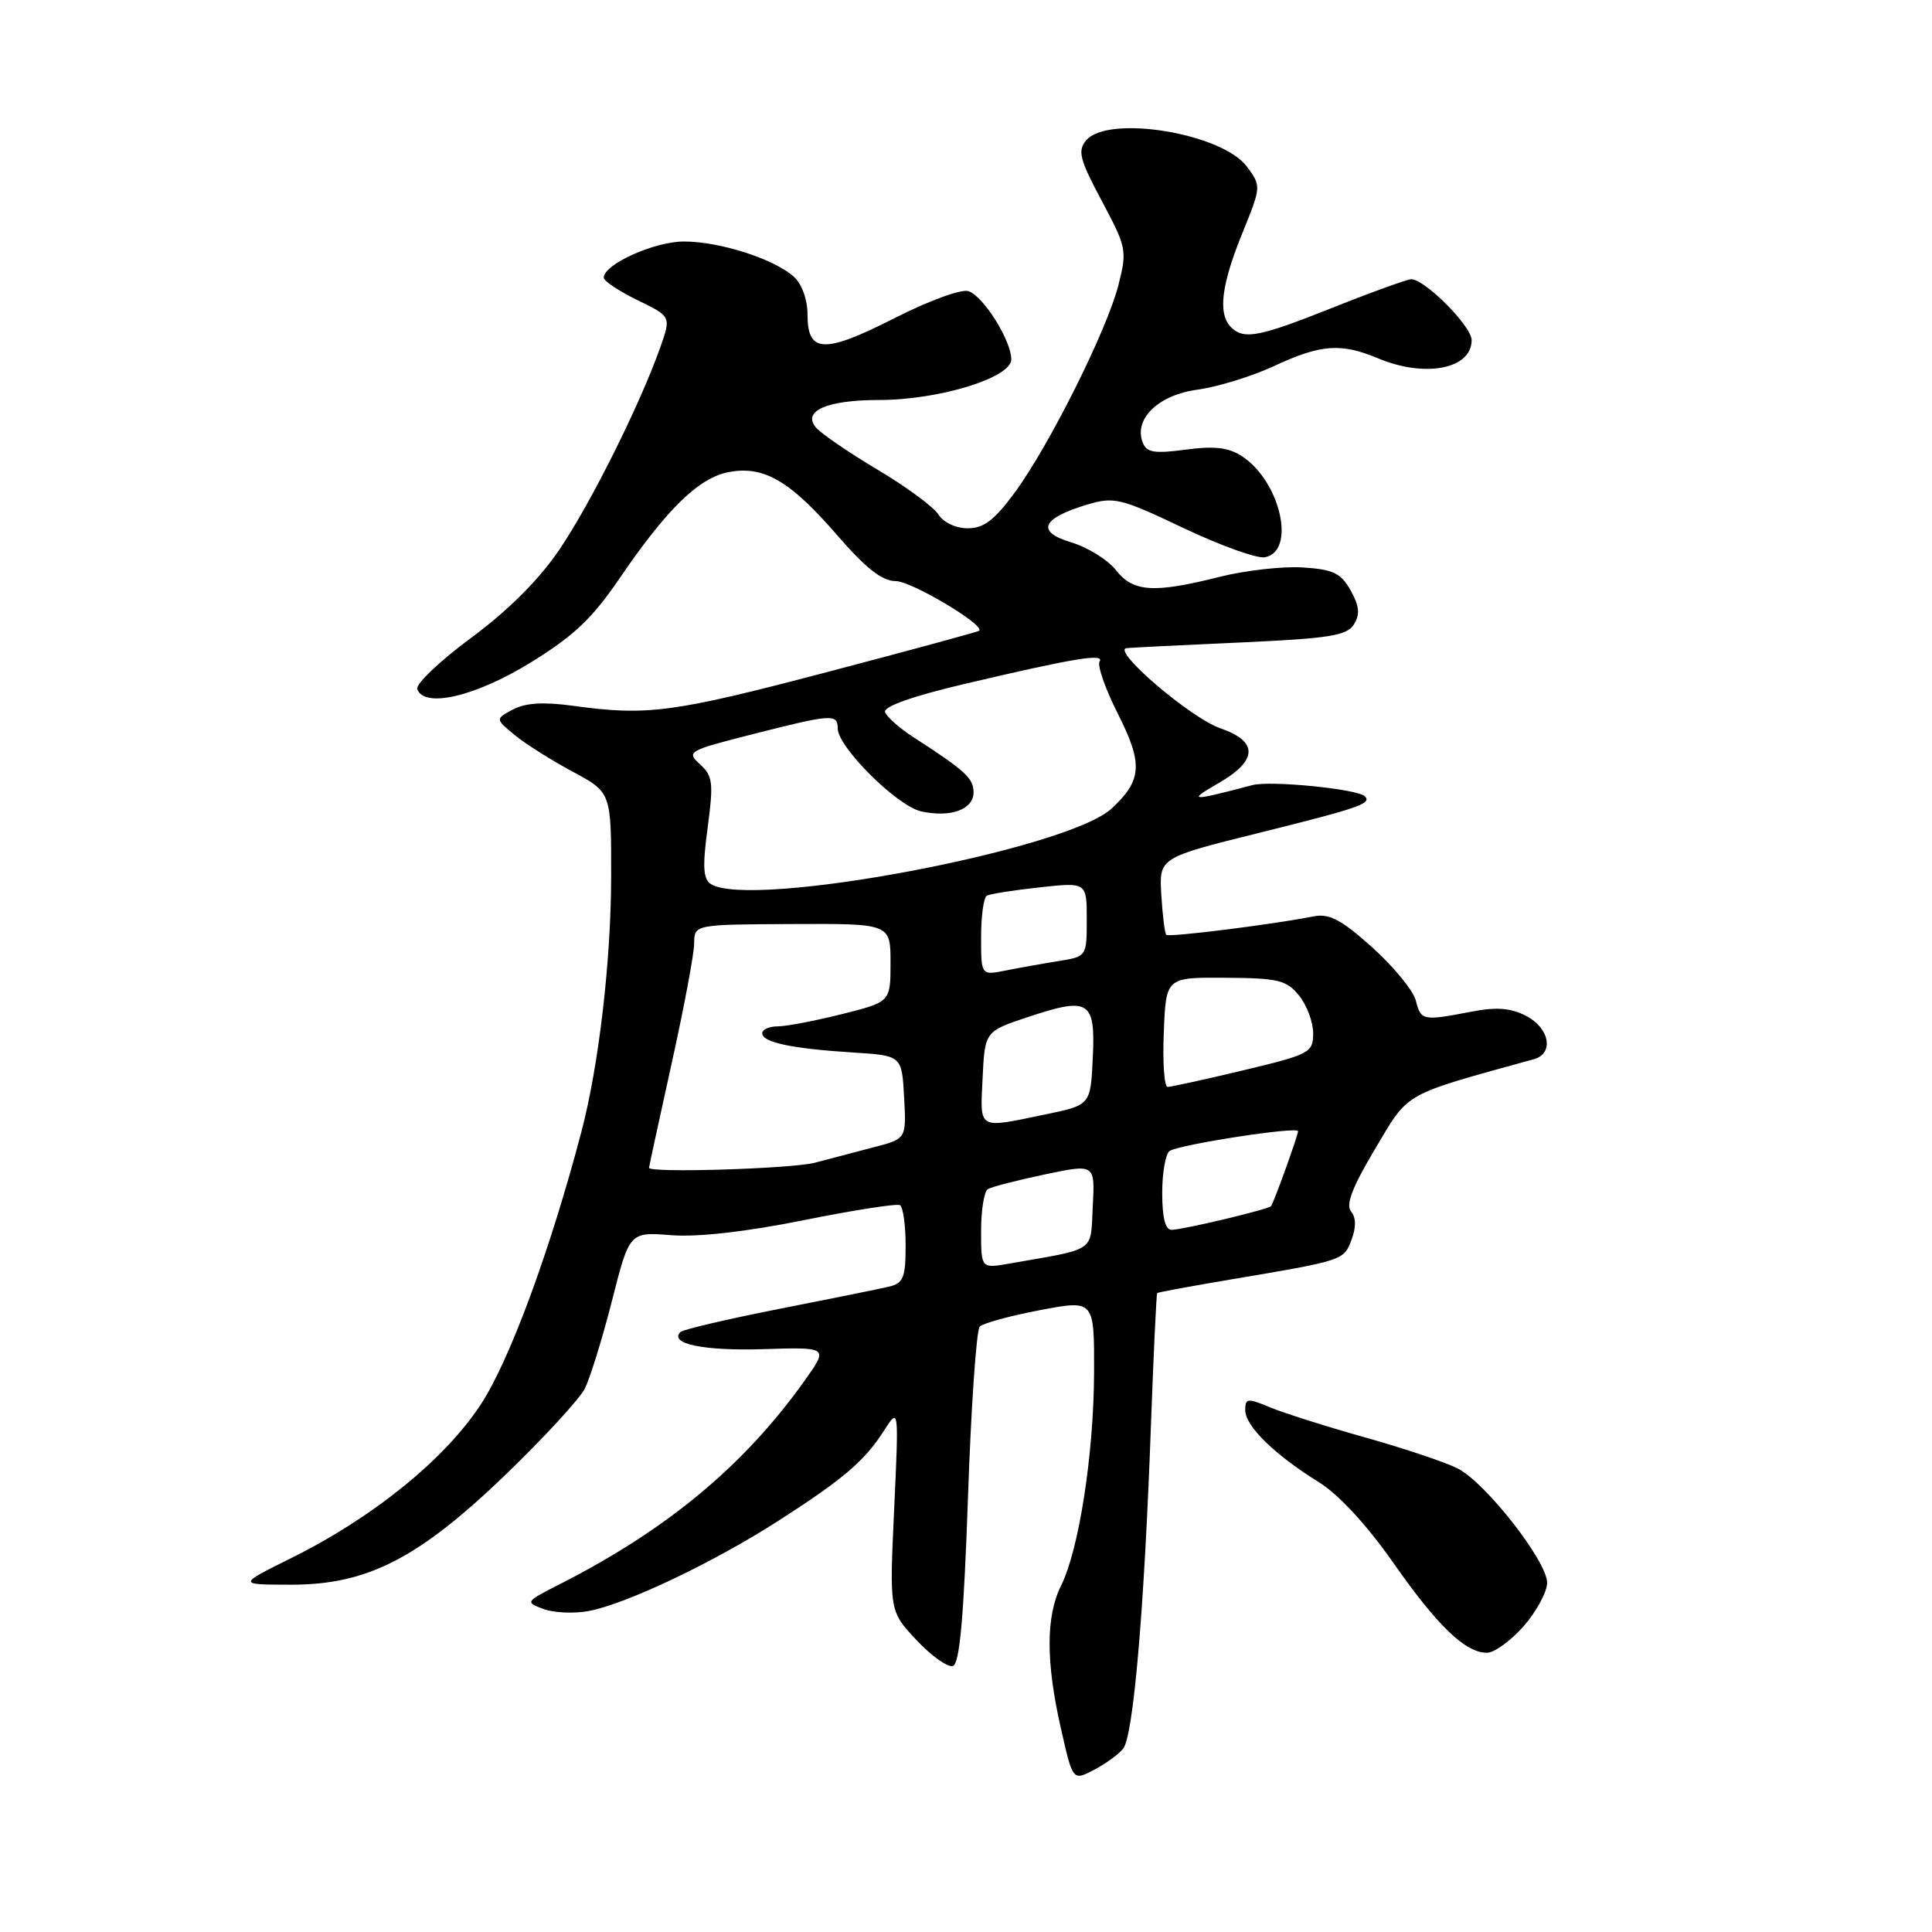 <?xml version="1.0" encoding="UTF-8" standalone="no"?>
<!DOCTYPE svg PUBLIC "-//W3C//DTD SVG 1.1//EN" "http://www.w3.org/Graphics/SVG/1.1/DTD/svg11.dtd" >
<svg xmlns="http://www.w3.org/2000/svg" xmlns:xlink="http://www.w3.org/1999/xlink" version="1.1" viewBox="0 0 256 256">
 <g >
 <path fill="currentColor"
d=" M 148.81 231.73 C 150.17 230.09 151.61 213.51 152.50 189.01 C 152.85 179.40 153.23 171.44 153.33 171.34 C 153.44 171.23 157.79 170.43 163.01 169.55 C 178.08 167.01 178.04 167.02 179.08 164.29 C 179.71 162.62 179.69 161.33 179.02 160.52 C 178.29 159.64 179.19 157.29 182.21 152.23 C 186.77 144.58 185.66 145.21 203.25 140.35 C 205.94 139.60 205.34 136.23 202.23 134.62 C 200.17 133.55 198.30 133.41 194.98 134.05 C 188.53 135.29 188.28 135.25 187.61 132.60 C 187.28 131.28 184.69 128.11 181.85 125.55 C 177.75 121.87 176.15 121.02 174.09 121.42 C 168.56 122.51 154.89 124.22 154.54 123.87 C 154.34 123.67 154.04 121.28 153.88 118.58 C 153.58 113.65 153.58 113.65 166.95 110.33 C 180.15 107.05 181.81 106.47 180.84 105.51 C 179.88 104.54 168.34 103.40 165.95 104.03 C 157.69 106.21 157.28 106.18 161.50 103.75 C 166.67 100.76 166.75 98.24 161.72 96.51 C 157.78 95.16 147.18 86.09 149.29 85.88 C 149.96 85.81 156.75 85.47 164.40 85.13 C 176.14 84.60 178.46 84.23 179.40 82.74 C 180.23 81.41 180.13 80.32 178.97 78.24 C 177.68 75.94 176.67 75.45 172.62 75.19 C 169.97 75.02 165.01 75.58 161.59 76.44 C 152.84 78.64 150.15 78.46 147.84 75.52 C 146.77 74.16 144.12 72.52 141.95 71.87 C 137.25 70.46 138.00 68.68 144.06 66.86 C 147.62 65.80 148.47 66.00 156.80 69.96 C 161.71 72.29 166.57 74.04 167.61 73.84 C 171.77 73.05 169.67 63.80 164.58 60.46 C 162.80 59.29 160.93 59.07 157.12 59.58 C 152.93 60.13 151.92 59.97 151.41 58.62 C 150.21 55.49 153.50 52.33 158.68 51.63 C 161.33 51.27 165.91 49.86 168.85 48.49 C 175.04 45.61 177.68 45.42 182.65 47.50 C 188.86 50.09 195.00 48.89 195.00 45.07 C 195.00 43.23 188.81 37.00 186.99 37.00 C 186.47 37.00 181.51 38.80 175.97 41.01 C 168.03 44.18 165.50 44.80 163.95 43.98 C 161.27 42.54 161.46 38.68 164.57 31.01 C 167.13 24.71 167.14 24.66 165.23 22.09 C 161.93 17.63 146.77 15.16 143.91 18.61 C 142.76 19.99 143.07 21.15 145.99 26.62 C 149.28 32.78 149.36 33.21 148.20 37.76 C 146.68 43.74 139.05 59.01 134.47 65.25 C 131.77 68.92 130.36 70.00 128.23 70.00 C 126.65 70.00 125.00 69.22 124.34 68.17 C 123.71 67.17 120.08 64.49 116.27 62.23 C 112.46 59.96 108.78 57.44 108.10 56.63 C 106.29 54.44 109.61 53.00 116.48 53.00 C 124.42 53.00 134.00 50.06 134.00 47.62 C 134.00 45.15 130.39 39.36 128.37 38.59 C 127.46 38.24 123.23 39.78 118.54 42.15 C 109.19 46.90 107.00 46.81 107.00 41.69 C 107.00 39.71 106.26 37.64 105.20 36.68 C 102.58 34.31 95.38 32.00 90.62 32.00 C 86.69 32.01 80.00 35.02 80.00 36.79 C 80.00 37.23 82.01 38.58 84.47 39.77 C 88.93 41.94 88.93 41.94 87.50 46.00 C 84.83 53.57 78.27 66.71 74.11 72.85 C 71.39 76.84 67.35 80.88 62.41 84.53 C 58.26 87.60 55.06 90.65 55.29 91.31 C 56.19 93.88 62.98 92.30 70.26 87.82 C 75.98 84.31 78.46 81.97 82.07 76.67 C 88.40 67.39 92.60 63.30 96.58 62.55 C 101.22 61.68 104.68 63.70 110.96 70.95 C 114.75 75.32 116.89 77.00 118.69 77.00 C 120.76 77.00 130.53 82.81 129.75 83.58 C 129.61 83.71 120.50 86.19 109.50 89.08 C 89.14 94.43 85.78 94.88 75.91 93.52 C 72.02 92.99 69.62 93.13 67.97 94.01 C 65.62 95.27 65.62 95.27 68.19 97.39 C 69.60 98.55 73.06 100.74 75.88 102.25 C 81.00 105.00 81.00 105.00 80.98 116.25 C 80.96 127.36 79.34 141.25 77.03 150.00 C 72.85 165.85 67.51 180.32 63.68 186.14 C 58.88 193.43 49.38 201.12 38.50 206.50 C 31.50 209.97 31.50 209.97 38.50 209.98 C 48.66 210.01 55.46 206.52 67.08 195.32 C 72.09 190.48 76.77 185.40 77.48 184.02 C 78.18 182.63 79.81 177.39 81.09 172.36 C 83.41 163.23 83.41 163.23 88.96 163.67 C 92.48 163.94 98.86 163.22 106.50 161.68 C 113.10 160.35 118.84 159.46 119.25 159.69 C 119.66 159.93 120.00 162.33 120.00 165.04 C 120.00 169.32 119.71 170.03 117.75 170.50 C 116.51 170.79 109.94 172.12 103.13 173.46 C 96.33 174.80 90.50 176.17 90.16 176.50 C 88.61 178.06 93.27 179.02 101.14 178.77 C 109.77 178.50 109.77 178.50 106.64 182.91 C 98.57 194.24 88.37 202.71 74.01 210.00 C 69.62 212.23 69.58 212.30 72.01 213.20 C 73.38 213.71 76.08 213.83 78.00 213.47 C 82.95 212.55 94.54 207.04 103.16 201.50 C 111.79 195.96 114.58 193.57 117.18 189.50 C 119.10 186.50 119.10 186.50 118.48 200.00 C 117.85 213.50 117.85 213.50 121.45 217.33 C 123.42 219.43 125.59 220.97 126.27 220.75 C 127.16 220.45 127.71 214.33 128.26 198.46 C 128.67 186.43 129.38 176.22 129.82 175.78 C 130.27 175.33 133.86 174.35 137.81 173.60 C 145.00 172.23 145.00 172.23 144.97 181.87 C 144.93 192.71 142.97 205.35 140.59 210.12 C 138.58 214.16 138.57 220.22 140.58 229.04 C 142.15 235.97 142.15 235.97 144.90 234.55 C 146.41 233.77 148.17 232.50 148.81 231.73 Z  M 201.90 215.47 C 203.60 213.52 205.00 210.93 205.00 209.72 C 205.00 206.88 196.90 196.52 193.18 194.59 C 191.62 193.79 186.12 191.94 180.96 190.49 C 175.80 189.04 170.10 187.23 168.29 186.48 C 165.29 185.23 165.00 185.26 165.00 186.86 C 165.00 188.96 168.89 192.76 174.73 196.38 C 177.35 198.00 181.08 202.03 184.55 206.98 C 190.49 215.47 194.16 219.00 197.03 219.00 C 198.00 219.00 200.19 217.41 201.90 215.47 Z  M 130.00 163.10 C 130.00 160.36 130.40 157.87 130.89 157.57 C 131.38 157.26 134.78 156.39 138.44 155.62 C 145.09 154.22 145.09 154.22 144.80 159.82 C 144.47 166.04 145.42 165.38 133.75 167.43 C 130.00 168.09 130.00 168.09 130.00 163.10 Z  M 154.00 158.06 C 154.00 155.34 154.45 152.84 154.99 152.50 C 156.41 151.63 172.00 149.23 172.00 149.89 C 172.00 150.44 168.83 159.24 168.42 159.82 C 168.13 160.23 156.88 162.92 155.25 162.96 C 154.41 162.99 154.00 161.36 154.00 158.06 Z  M 86.00 154.74 C 86.00 154.59 87.34 148.40 88.98 140.99 C 90.62 133.57 91.98 126.38 91.98 125.00 C 92.00 122.50 92.00 122.50 105.00 122.44 C 118.00 122.38 118.00 122.38 118.00 127.57 C 118.00 132.76 118.00 132.76 111.54 134.38 C 107.99 135.27 104.17 136.00 103.04 136.00 C 101.92 136.00 101.00 136.41 101.00 136.92 C 101.00 138.12 104.93 138.95 113.00 139.46 C 119.50 139.87 119.50 139.87 119.80 145.38 C 120.10 150.90 120.10 150.90 115.80 152.01 C 113.43 152.63 109.92 153.55 108.00 154.06 C 104.95 154.87 86.00 155.45 86.00 154.74 Z  M 130.20 142.83 C 130.50 136.66 130.50 136.66 136.28 134.74 C 144.34 132.06 145.16 132.58 144.80 140.20 C 144.50 146.43 144.50 146.43 138.50 147.67 C 129.45 149.55 129.87 149.79 130.20 142.83 Z  M 154.21 136.75 C 154.50 129.50 154.50 129.50 162.38 129.56 C 169.37 129.60 170.48 129.87 172.13 131.92 C 173.16 133.18 174.00 135.43 174.00 136.91 C 174.00 139.48 173.58 139.71 164.75 141.82 C 159.66 143.04 155.14 144.02 154.71 144.02 C 154.27 144.01 154.04 140.74 154.21 136.75 Z  M 130.00 124.18 C 130.00 121.40 130.34 118.93 130.75 118.69 C 131.16 118.45 134.31 117.96 137.75 117.58 C 144.00 116.90 144.00 116.90 144.00 121.82 C 144.00 126.74 143.99 126.75 140.25 127.35 C 138.19 127.68 135.04 128.24 133.25 128.60 C 130.00 129.25 130.00 129.25 130.00 124.18 Z  M 94.19 117.14 C 93.17 116.49 93.07 114.82 93.77 109.65 C 94.56 103.71 94.45 102.82 92.75 101.27 C 90.91 99.61 91.17 99.46 99.67 97.30 C 110.23 94.61 111.00 94.56 111.00 96.52 C 111.00 98.98 118.88 106.81 122.05 107.51 C 125.97 108.37 129.00 107.27 129.00 104.98 C 129.00 103.13 127.93 102.14 121.08 97.71 C 119.19 96.50 117.48 94.98 117.28 94.35 C 117.04 93.62 120.89 92.26 127.70 90.65 C 142.39 87.19 146.41 86.53 145.70 87.67 C 145.38 88.19 146.46 91.29 148.11 94.55 C 151.48 101.23 151.34 103.38 147.29 107.14 C 141.39 112.60 99.48 120.50 94.19 117.14 Z "/>
</g>
</svg>